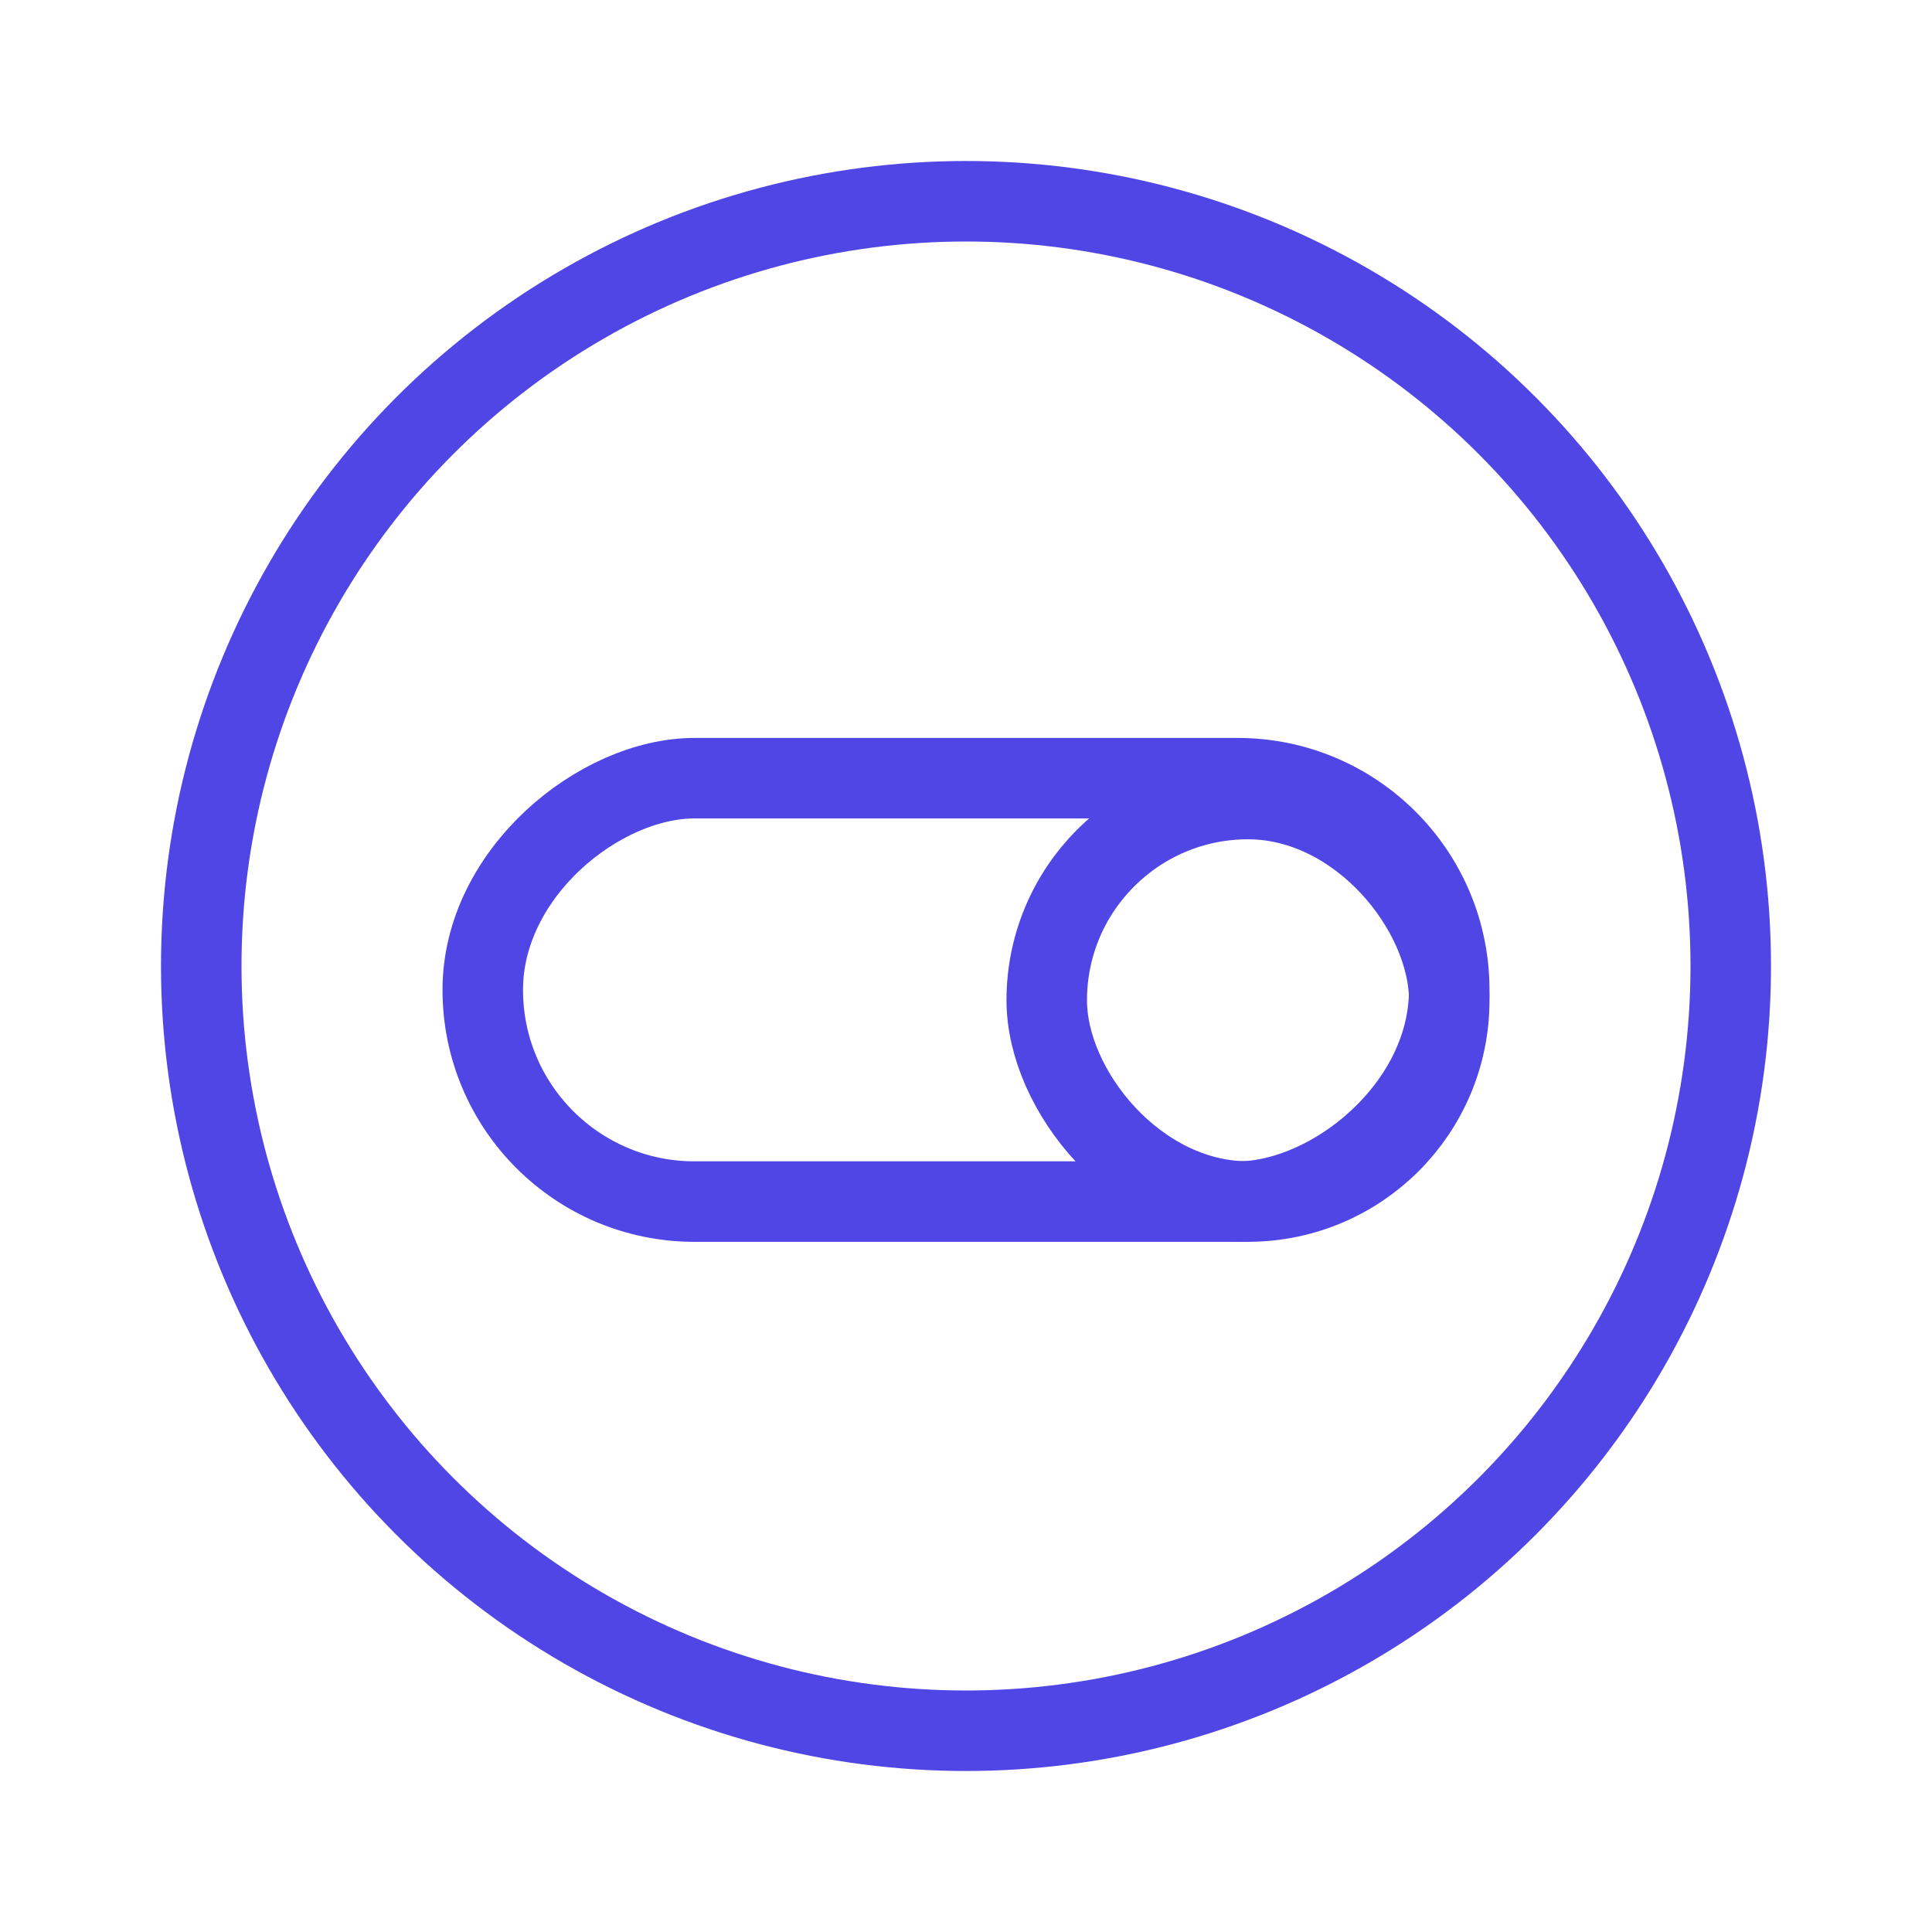 <?xml version="1.0" encoding="UTF-8"?><svg width="38" height="38" viewBox="0 0 48 48" fill="none" xmlns="http://www.w3.org/2000/svg"><circle cx="24" cy="24" r="19" fill="none" stroke="#4f46e5" stroke-width="2"/><rect x="36.006" y="19.334" width="10.519" height="24.012" rx="5.259" transform="rotate(90 36.006 19.334)" fill="none" stroke="#4f46e5" stroke-width="2"/><rect x="36.006" y="29.852" width="10" height="10" rx="5" transform="rotate(-180 36.006 29.852)" stroke="#4f46e5" stroke-width="2"/></svg>
